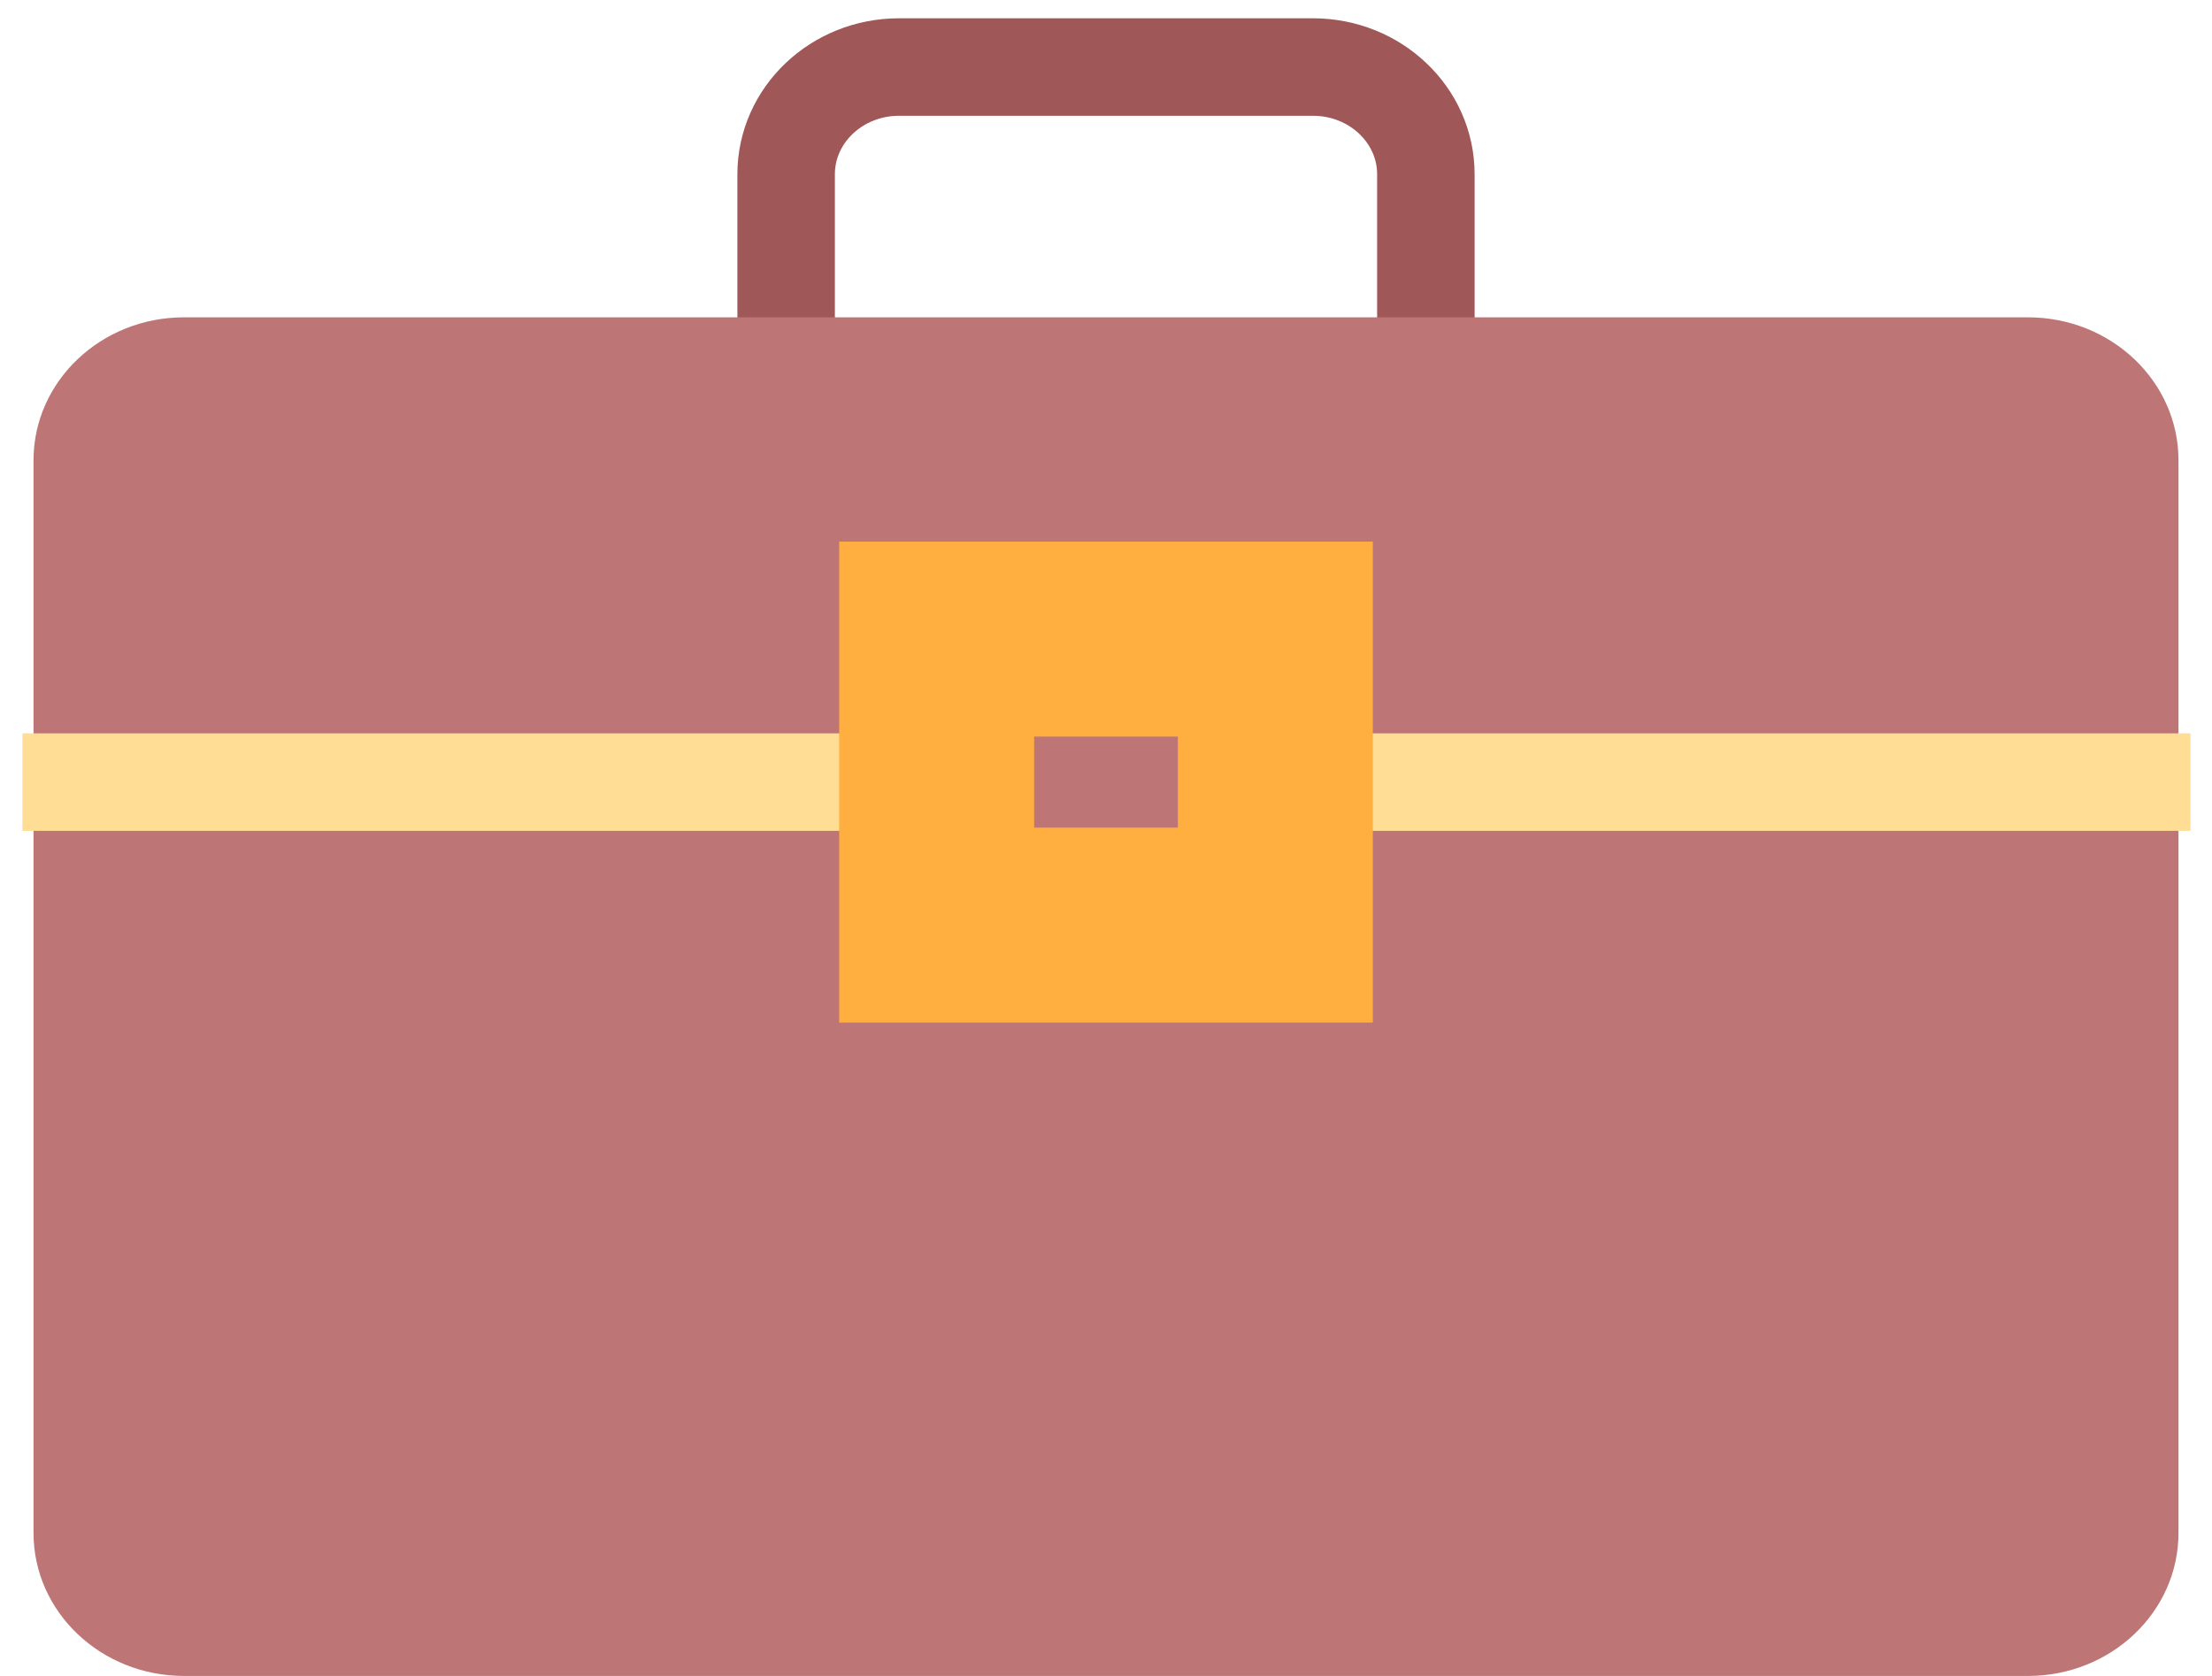 <svg width="66" height="50" viewBox="0 0 66 50" fill="none" xmlns="http://www.w3.org/2000/svg">
<g id="Group">
<path id="Vector" d="M39.175 2H26.825C24.964 2 23.456 3.433 23.456 5.2V10.533C23.456 12.301 24.964 13.733 26.825 13.733H39.175C41.036 13.733 42.544 12.301 42.544 10.533V5.2C42.544 3.433 41.036 2 39.175 2Z" stroke="#9F5757" stroke-width="2.909" stroke-linecap="round"/>
<path id="Vector_2" d="M60.509 9.467H5.491C3.011 9.467 1 11.377 1 13.733V45.733C1 48.09 3.011 50 5.491 50H60.509C62.989 50 65 48.09 65 45.733V13.733C65 11.377 62.989 9.467 60.509 9.467Z" fill="#BD7575"/>
<path id="Vector_3" d="M2.123 23.333H25.729M40.298 23.333H63.904" stroke="#FFDD95" stroke-width="2.909" stroke-linecap="square"/>
<path id="Vector_4" fill-rule="evenodd" clip-rule="evenodd" d="M27.947 19.067H38.053V27.6H27.947V19.067Z" stroke="#FFAF40" stroke-width="5.817" stroke-linecap="round"/>
</g>
</svg>

